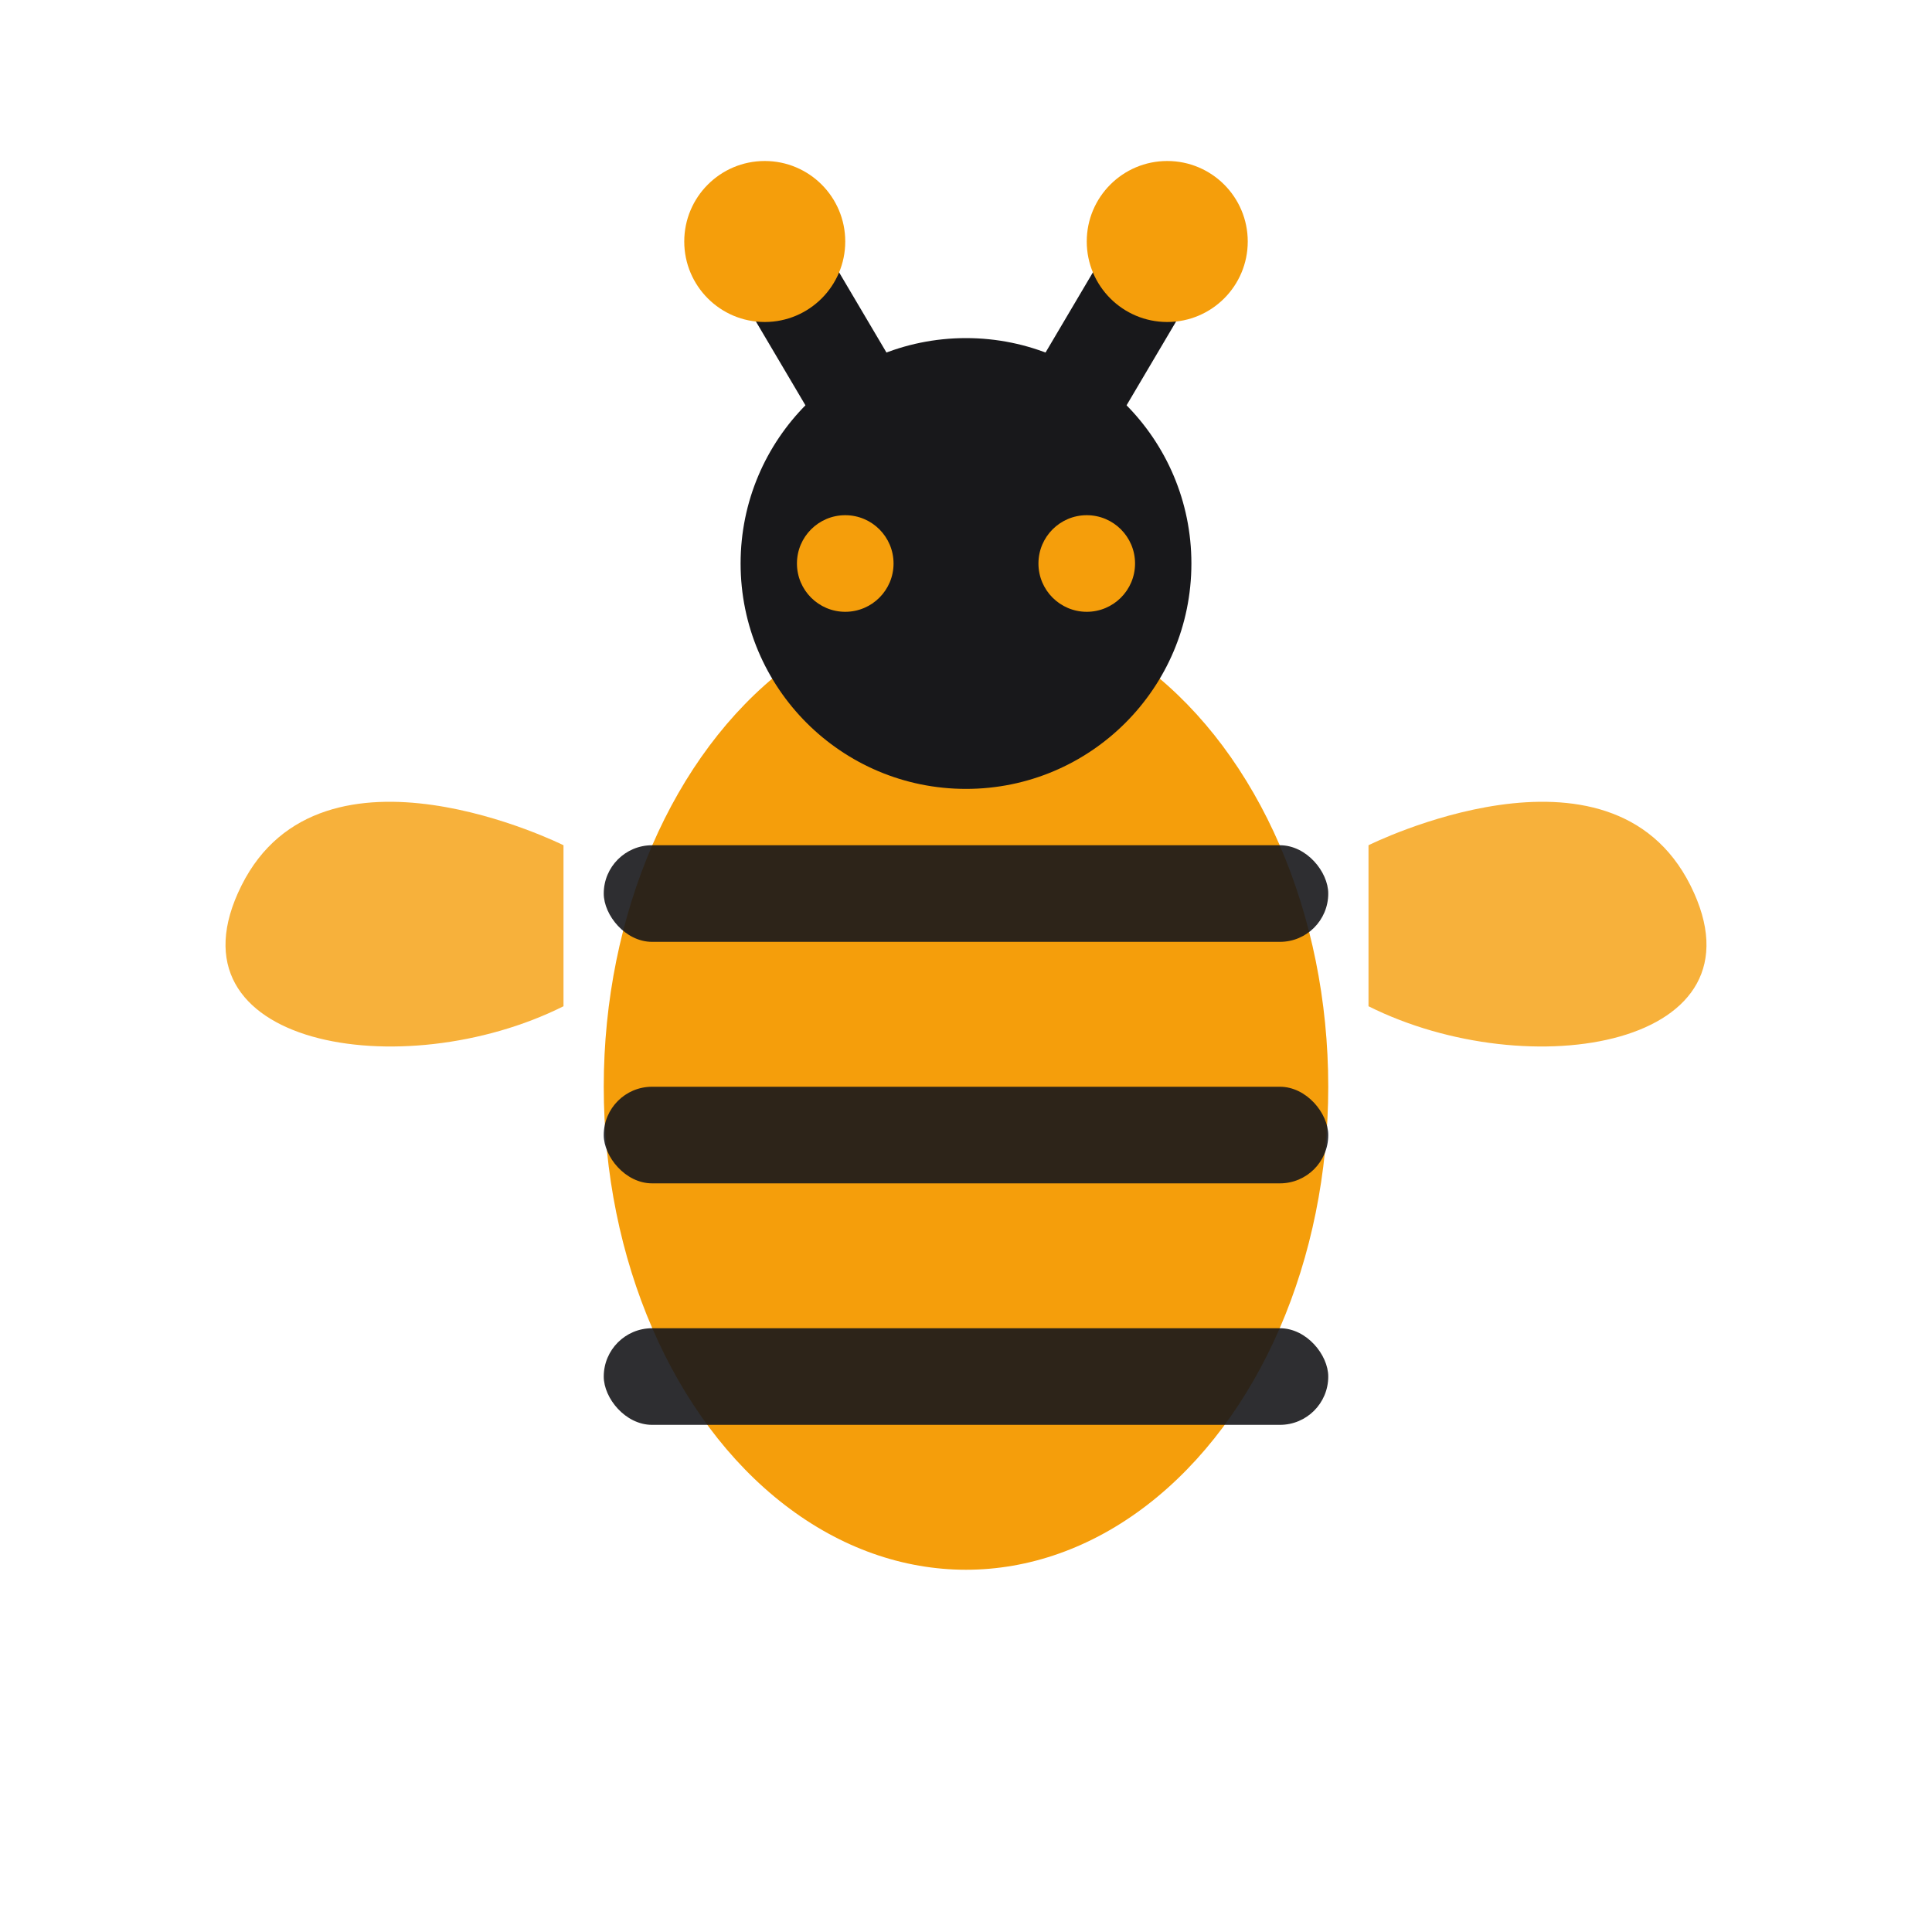 <svg width="24" height="24" viewBox="0 0 24 24" fill="none" xmlns="http://www.w3.org/2000/svg">
  <!-- rbee brand mark: orchestration, efficiency, community -->
  
  <!-- Left wing (motion, distributed work) -->
  <path d="M7 10.5C7 10.5 4 9 3 11C2 13 5 13.5 7 12.5" fill="#f59e0b" opacity="0.8"/>
  
  <!-- Right wing (motion, distributed work) -->
  <path d="M17 10.5C17 10.5 20 9 21 11C22 13 19 13.5 17 12.5" fill="#f59e0b" opacity="0.8"/>
  
  <!-- Body (golden, efficient core) -->
  <ellipse cx="12" cy="13.5" rx="4.5" ry="6" fill="#f59e0b"/>
  
  <!-- Stripes (structure, organization) -->
  <rect x="7.5" y="10.5" width="9" height="1.2" rx="0.6" fill="#18181b" opacity="0.9"/>
  <rect x="7.5" y="13.5" width="9" height="1.2" rx="0.6" fill="#18181b" opacity="0.9"/>
  <rect x="7.5" y="16.5" width="9" height="1.2" rx="0.6" fill="#18181b" opacity="0.9"/>
  
  <!-- Head (intelligence, orchestration) -->
  <circle cx="12" cy="7" r="2.8" fill="#18181b"/>
  
  <!-- Antennae (connectivity, network) -->
  <line x1="10.8" y1="5.2" x2="9.5" y2="3" stroke="#18181b" stroke-width="1.2" stroke-linecap="round"/>
  <line x1="13.2" y1="5.2" x2="14.5" y2="3" stroke="#18181b" stroke-width="1.2" stroke-linecap="round"/>
  <circle cx="9.5" cy="3" r="1" fill="#f59e0b"/>
  <circle cx="14.5" cy="3" r="1" fill="#f59e0b"/>
  
  <!-- Eyes (awareness, monitoring) -->
  <circle cx="10.5" cy="7" r="0.6" fill="#f59e0b"/>
  <circle cx="13.5" cy="7" r="0.6" fill="#f59e0b"/>
</svg>

